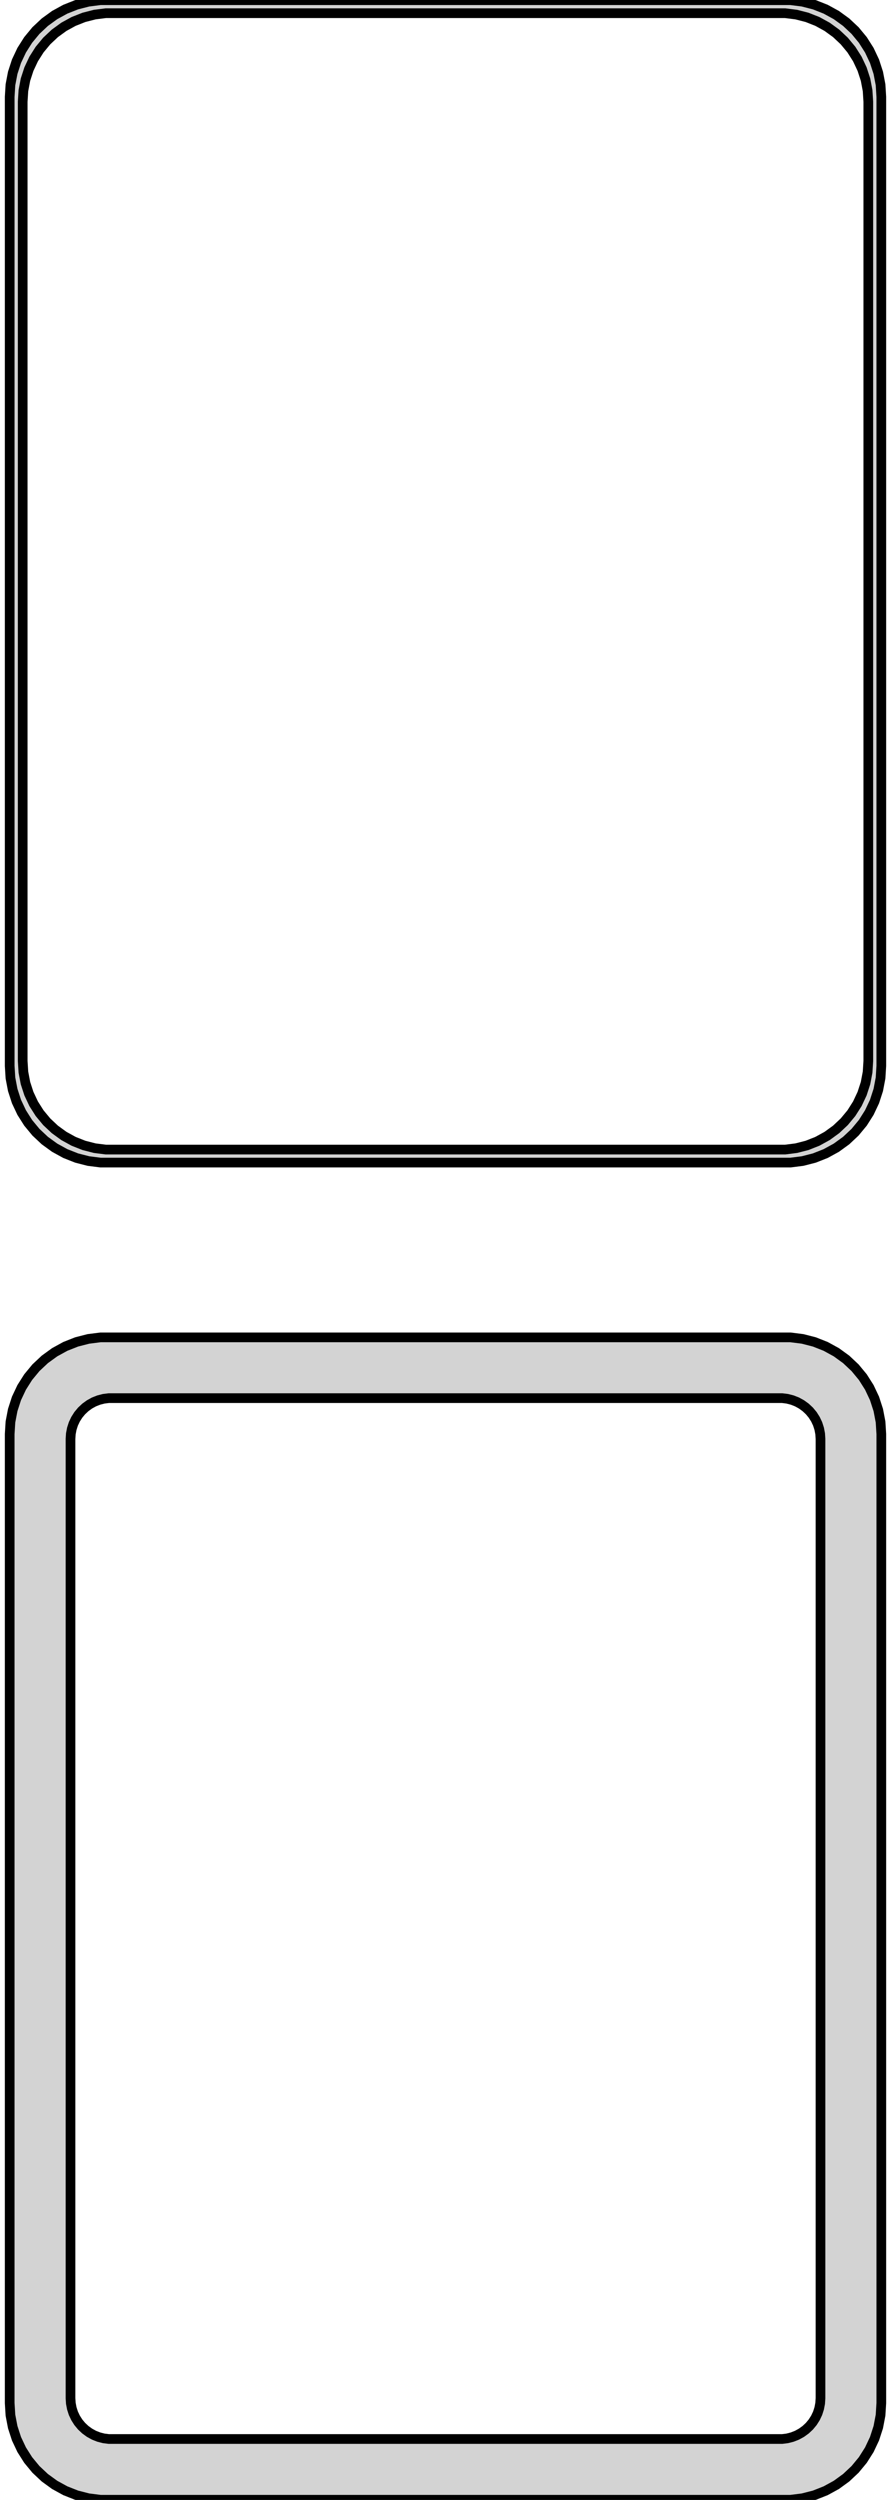 <?xml version="1.0" standalone="no"?>
<!DOCTYPE svg PUBLIC "-//W3C//DTD SVG 1.1//EN" "http://www.w3.org/Graphics/SVG/1.1/DTD/svg11.dtd">
<svg width="46mm" height="129mm" viewBox="-23 -237 46 129" xmlns="http://www.w3.org/2000/svg" version="1.1">
<title>OpenSCAD Model</title>
<path d="
M 18.437,-177.089 L 19.045,-177.245 L 19.629,-177.476 L 20.179,-177.778 L 20.687,-178.147 L 21.145,-178.577
 L 21.545,-179.061 L 21.881,-179.591 L 22.149,-180.159 L 22.343,-180.757 L 22.461,-181.373 L 22.5,-182
 L 22.5,-232 L 22.461,-232.627 L 22.343,-233.243 L 22.149,-233.841 L 21.881,-234.409 L 21.545,-234.939
 L 21.145,-235.423 L 20.687,-235.853 L 20.179,-236.222 L 19.629,-236.524 L 19.045,-236.755 L 18.437,-236.911
 L 17.814,-236.99 L -17.814,-236.99 L -18.437,-236.911 L -19.045,-236.755 L -19.629,-236.524 L -20.179,-236.222
 L -20.687,-235.853 L -21.145,-235.423 L -21.545,-234.939 L -21.881,-234.409 L -22.149,-233.841 L -22.343,-233.243
 L -22.461,-232.627 L -22.5,-232 L -22.5,-182 L -22.461,-181.373 L -22.343,-180.757 L -22.149,-180.159
 L -21.881,-179.591 L -21.545,-179.061 L -21.145,-178.577 L -20.687,-178.147 L -20.179,-177.778 L -19.629,-177.476
 L -19.045,-177.245 L -18.437,-177.089 L -17.814,-177.01 L 17.814,-177.01 z
M -17.538,-177.681 L -18.108,-177.753 L -18.665,-177.896 L -19.199,-178.107 L -19.703,-178.384 L -20.168,-178.722
 L -20.587,-179.116 L -20.954,-179.559 L -21.262,-180.044 L -21.507,-180.565 L -21.685,-181.111 L -21.792,-181.676
 L -21.828,-182.25 L -21.828,-231.75 L -21.792,-232.324 L -21.685,-232.889 L -21.507,-233.435 L -21.262,-233.956
 L -20.954,-234.441 L -20.587,-234.884 L -20.168,-235.278 L -19.703,-235.616 L -19.199,-235.893 L -18.665,-236.104
 L -18.108,-236.247 L -17.538,-236.319 L 17.538,-236.319 L 18.108,-236.247 L 18.665,-236.104 L 19.199,-235.893
 L 19.703,-235.616 L 20.168,-235.278 L 20.587,-234.884 L 20.954,-234.441 L 21.262,-233.956 L 21.507,-233.435
 L 21.685,-232.889 L 21.792,-232.324 L 21.828,-231.75 L 21.828,-182.25 L 21.792,-181.676 L 21.685,-181.111
 L 21.507,-180.565 L 21.262,-180.044 L 20.954,-179.559 L 20.587,-179.116 L 20.168,-178.722 L 19.703,-178.384
 L 19.199,-178.107 L 18.665,-177.896 L 18.108,-177.753 L 17.538,-177.681 z
M 18.437,-108.089 L 19.045,-108.245 L 19.629,-108.476 L 20.179,-108.778 L 20.687,-109.147 L 21.145,-109.577
 L 21.545,-110.061 L 21.881,-110.591 L 22.149,-111.159 L 22.343,-111.757 L 22.461,-112.373 L 22.5,-113
 L 22.5,-163 L 22.461,-163.627 L 22.343,-164.243 L 22.149,-164.841 L 21.881,-165.409 L 21.545,-165.939
 L 21.145,-166.423 L 20.687,-166.853 L 20.179,-167.222 L 19.629,-167.524 L 19.045,-167.755 L 18.437,-167.911
 L 17.814,-167.99 L -17.814,-167.99 L -18.437,-167.911 L -19.045,-167.755 L -19.629,-167.524 L -20.179,-167.222
 L -20.687,-166.853 L -21.145,-166.423 L -21.545,-165.939 L -21.881,-165.409 L -22.149,-164.841 L -22.343,-164.243
 L -22.461,-163.627 L -22.5,-163 L -22.5,-113 L -22.461,-112.373 L -22.343,-111.757 L -22.149,-111.159
 L -21.881,-110.591 L -21.545,-110.061 L -21.145,-109.577 L -20.687,-109.147 L -20.179,-108.778 L -19.629,-108.476
 L -19.045,-108.245 L -18.437,-108.089 L -17.814,-108.01 L 17.814,-108.01 z
M -17.383,-111.145 L -17.645,-111.178 L -17.902,-111.244 L -18.148,-111.341 L -18.38,-111.469 L -18.595,-111.625
 L -18.788,-111.806 L -18.957,-112.01 L -19.099,-112.234 L -19.212,-112.473 L -19.293,-112.725 L -19.343,-112.986
 L -19.36,-113.25 L -19.36,-162.75 L -19.343,-163.014 L -19.293,-163.275 L -19.212,-163.527 L -19.099,-163.766
 L -18.957,-163.99 L -18.788,-164.194 L -18.595,-164.375 L -18.38,-164.531 L -18.148,-164.659 L -17.902,-164.756
 L -17.645,-164.822 L -17.383,-164.855 L 17.383,-164.855 L 17.645,-164.822 L 17.902,-164.756 L 18.148,-164.659
 L 18.38,-164.531 L 18.595,-164.375 L 18.788,-164.194 L 18.957,-163.99 L 19.099,-163.766 L 19.212,-163.527
 L 19.293,-163.275 L 19.343,-163.014 L 19.36,-162.75 L 19.36,-113.25 L 19.343,-112.986 L 19.293,-112.725
 L 19.212,-112.473 L 19.099,-112.234 L 18.957,-112.01 L 18.788,-111.806 L 18.595,-111.625 L 18.38,-111.469
 L 18.148,-111.341 L 17.902,-111.244 L 17.645,-111.178 L 17.383,-111.145 z
" stroke="black" fill="lightgray" stroke-width="0.5"/>
</svg>
